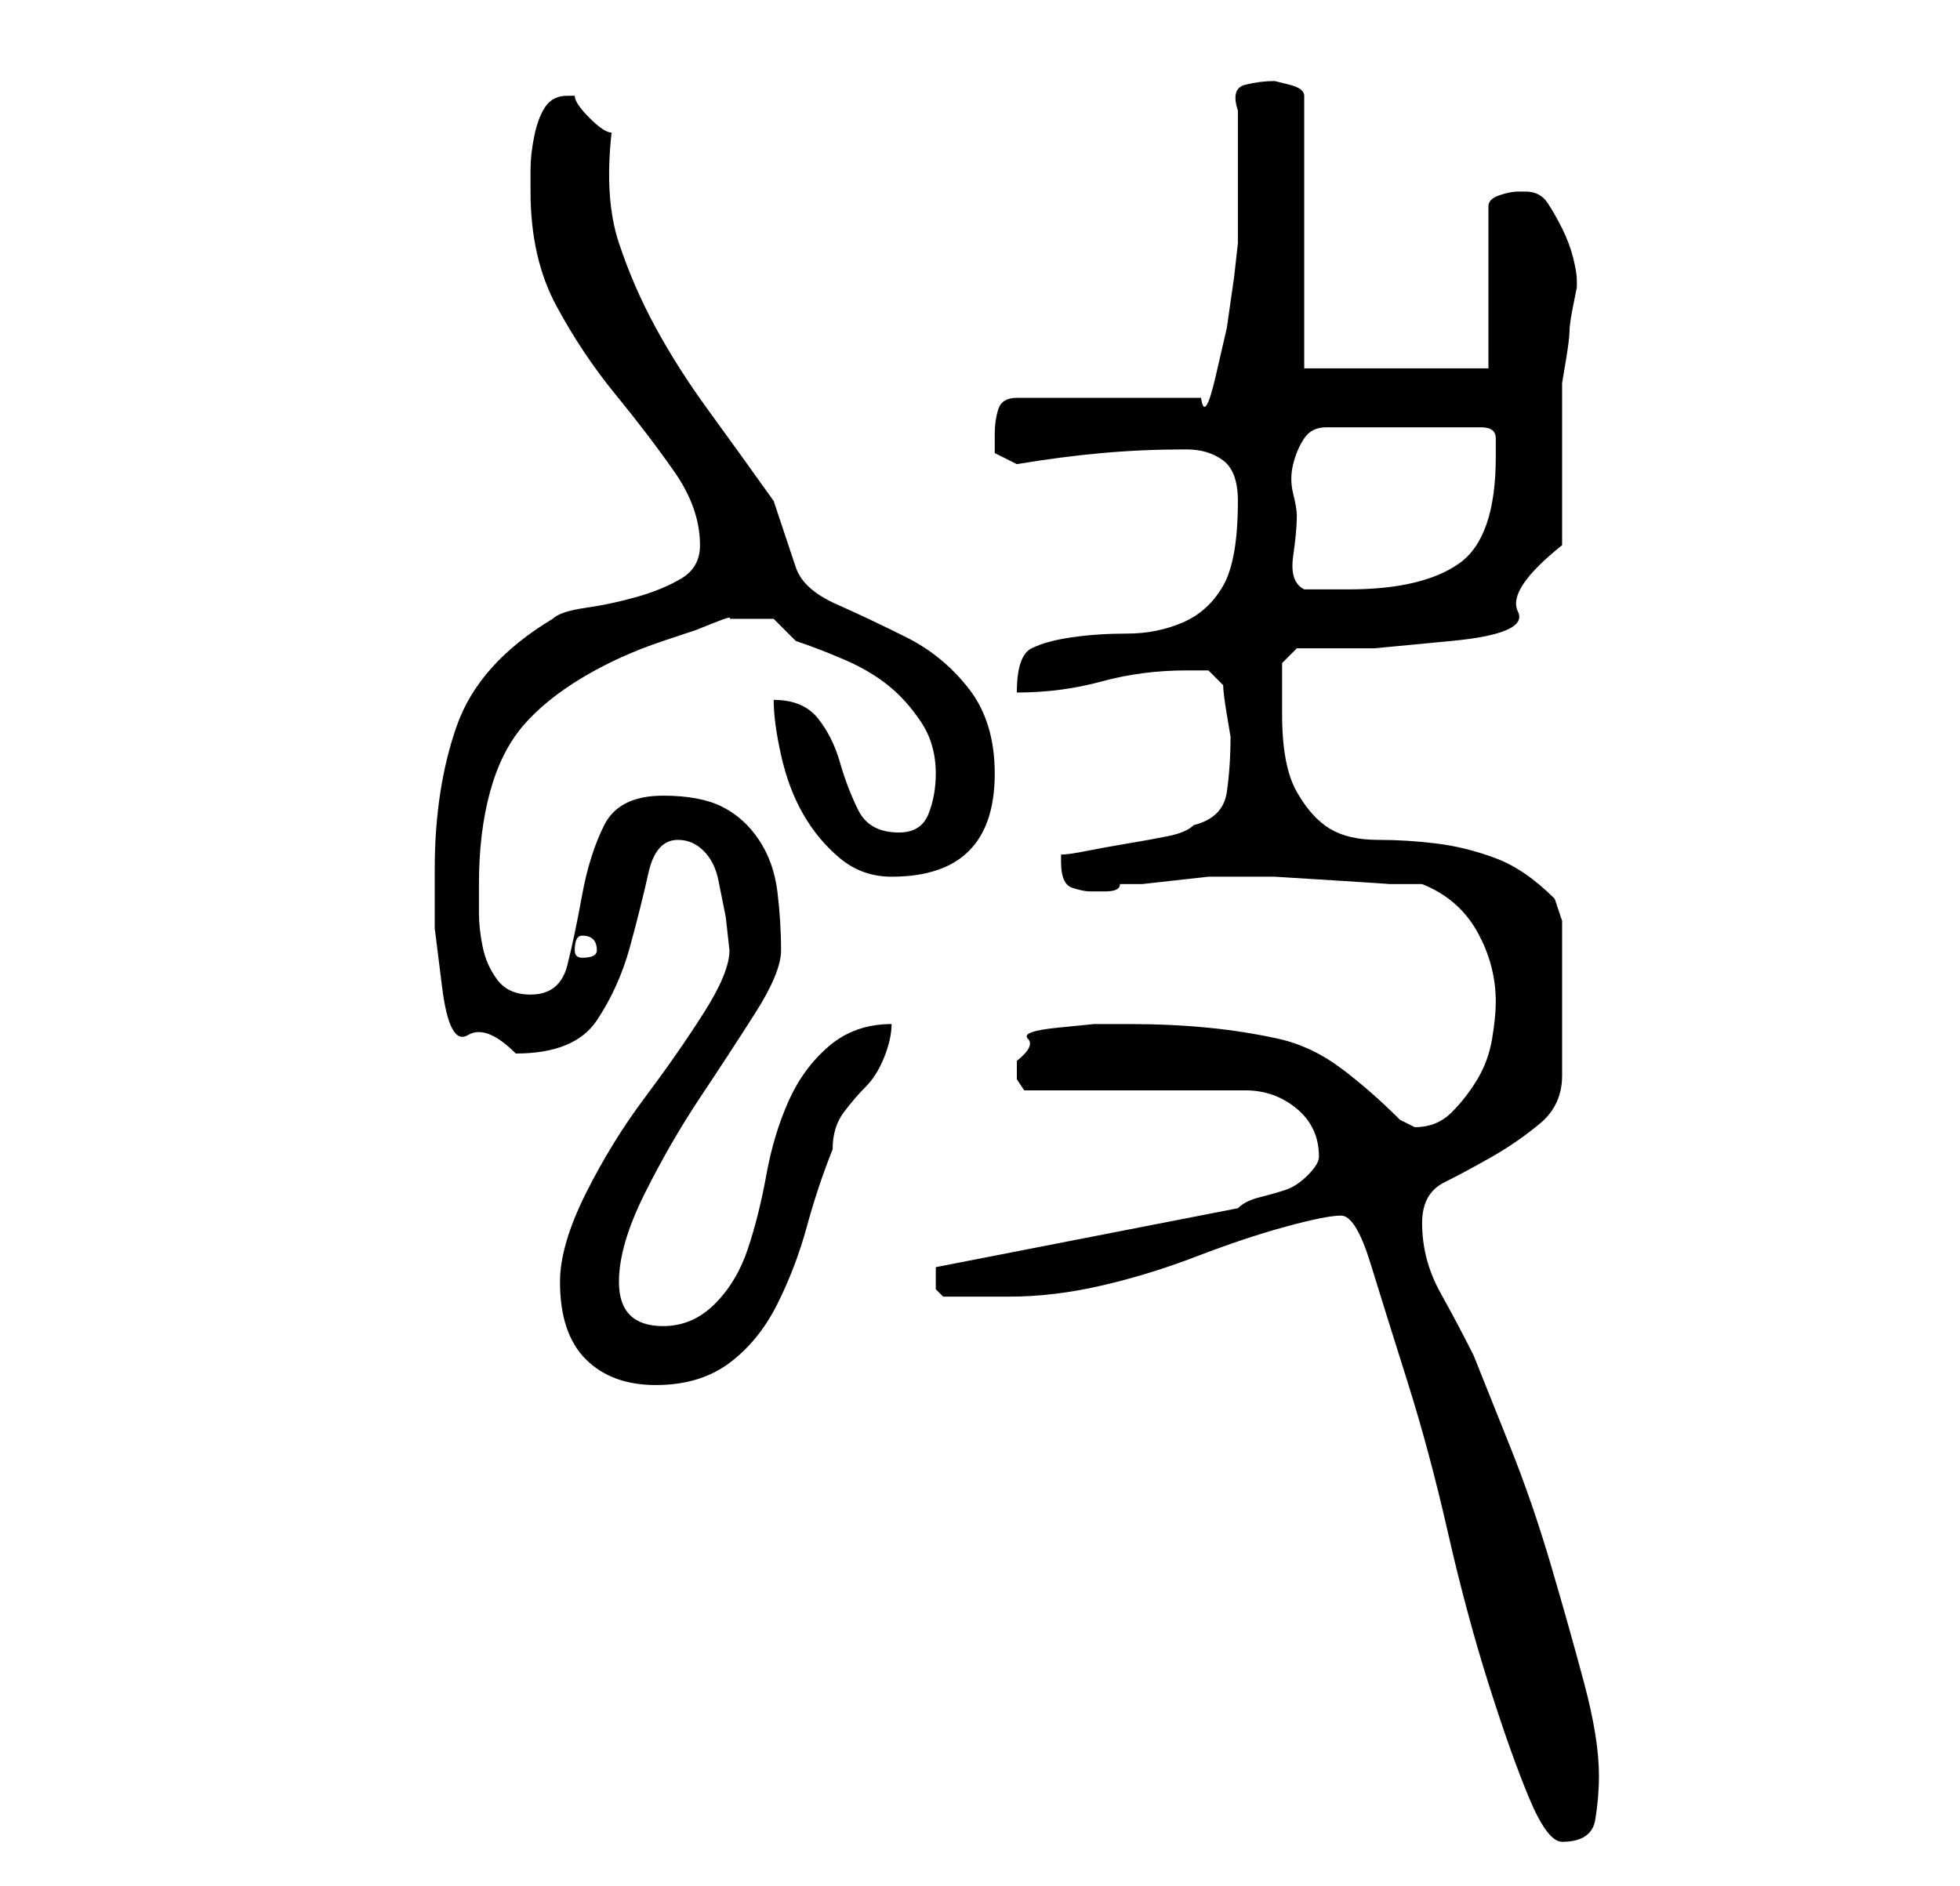 <?xml version="1.0" standalone="no"?>
<!DOCTYPE svg PUBLIC "-//W3C//DTD SVG 1.1//EN" "http://www.w3.org/Graphics/SVG/1.1/DTD/svg11.dtd" >
<svg xmlns="http://www.w3.org/2000/svg" xmlns:xlink="http://www.w3.org/1999/xlink" version="1.1" viewBox="-10 0 266 256">
   <path fill="currentColor"
d="M172 165q2 0 4 6.5t5 16t5.5 20.5t5.5 20.5t5.5 15.5t4.5 6q4 0 4.5 -3t0.5 -6q0 -5 -2 -12.5t-4.5 -16t-5.5 -16l-5 -12.5q-2 -4 -4.5 -8.5t-2.5 -9.5q0 -4 3 -5.5t6.5 -3.5t6.5 -4.5t3 -6.5v-21l-0.5 -1.5l-0.5 -1.5q-4 -4 -8 -5.5t-8 -2t-8 -0.5t-6.5 -1.5t-4.5 -5
t-2 -10.5v-4v-3l2 -2h10.5t10.5 -1t9 -4t6 -9v-4.5v-6.5v-7v-4t0.5 -3t0.5 -4t0.5 -3.5t0.5 -2.5v-1q0 -1 -0.5 -3t-1.5 -4t-2 -3.5t-3 -1.5h-1q-1 0 -2.5 0.5t-1.5 1.5v22h-25v-37q0 -1 -2 -1.5l-2 -0.5q-2 0 -4 0.5t-1 3.5v3.5v5.5v5v4t-0.5 4.5l-1 7t-1.5 6.5t-2 3h-25
q-2 0 -2.5 1.5t-0.5 3.5v2.5t3 1.5q6 -1 11.5 -1.5t11.5 -0.5q3 0 5 1.5t2 5.5q0 8 -2 11.5t-5.5 5t-7.5 1.5t-7.5 0.5t-5.5 1.5t-2 6q6 0 11.5 -1.5t11.5 -1.5h3t2 2q0 1 0.5 4l0.5 3q0 4 -0.5 7.5t-4.5 4.5q-1 1 -3.5 1.5t-5.5 1t-5.5 1t-3.5 0.5v1q0 3 1.5 3.5t2.5 0.5h2
q2 0 2 -1h3t4.5 -0.5t4.5 -0.5h2h1h1h5t8 0.5t7.5 0.5h4.5q5 2 7.5 6.5t2.5 9.5q0 2 -0.5 5t-2 5.5t-3.5 4.5t-5 2l-1 -0.5l-1 -0.5q-4 -4 -8 -7t-8.5 -4t-9.5 -1.5t-11 -0.5h-4.5t-5 0.5t-4 1.5t-1.5 3v2.5t1 1.5h30q4 0 7 2.5t3 6.5q0 1 -1.5 2.5t-3 2t-3.5 1t-3 1.5
l-41 8v1v2t1 1h9q6 0 12.5 -1.5t13 -4t12 -4t7.5 -1.5zM66 174q0 7 3.5 10.5t9.5 3.5t10 -3t6.5 -8t4 -10.5t3.5 -10.5q0 -3 1.5 -5t3 -3.5t2.5 -4t1 -4.5q-5 0 -8.5 3t-5.5 7.5t-3 10t-2.5 10t-4.5 7.5t-7 3q-6 0 -6 -6q0 -5 3.5 -12t7.5 -13t7.5 -11.5t3.5 -8.5
q0 -4 -0.5 -8t-2.5 -7t-5 -4.5t-8 -1.5q-6 0 -8 4t-3 9.5t-2 9.5t-5 4q-3 0 -4.5 -2t-2 -4.5t-0.5 -4.5v-4q0 -7 1.5 -12.5t4.5 -9t8 -6.5t11 -5l4.5 -1.5t2.5 -1t2 -0.5h3h3l1.5 1.5l1.5 1.5q3 1 6.5 2.5t6 3.5t4.5 5t2 7q0 3 -1 5.5t-4 2.5q-4 0 -5.5 -3t-2.5 -6.5t-3 -6
t-6 -2.5q0 3 1 7.5t3 8t5 6t7 2.5q7 0 10.5 -3.5t3.5 -10.5t-3.5 -11.5t-8.5 -7t-9.5 -4.5t-5.5 -5l-0.5 -1.5l-1 -3l-1 -3l-0.5 -1.5q-5 -7 -9 -12.5t-7 -11t-5 -11.5t-1 -15q-1 0 -3 -2t-2 -3h-1q-2 0 -3 1.5t-1.5 4t-0.5 4.5v3q0 9 3.5 15.5t8 12t8 10.5t3.5 10
q0 3 -2.5 4.5t-6 2.5t-7 1.5t-4.5 1.5q-10 6 -13 14.5t-3 19.5v8t1 8t3.5 6.5t6.5 2.5q8 0 11 -4.5t4.5 -10t2.5 -10t4 -4.5q2 0 3.5 1.5t2 4l1 5t0.5 4.5q0 3 -3.5 8.5t-8 11.5t-8 13t-3.5 12zM69 127q2 0 2 2q0 1 -2 1q-1 0 -1 -1q0 -2 1 -2zM166 70q0 -1 -0.5 -3t0 -4
t1.5 -3.5t3 -1.5h21q2 0 2 1.5v2.5q0 11 -5 14.5t-15 3.5h-6q-2 -1 -1.5 -4.5t0.5 -5.5z" />
</svg>
